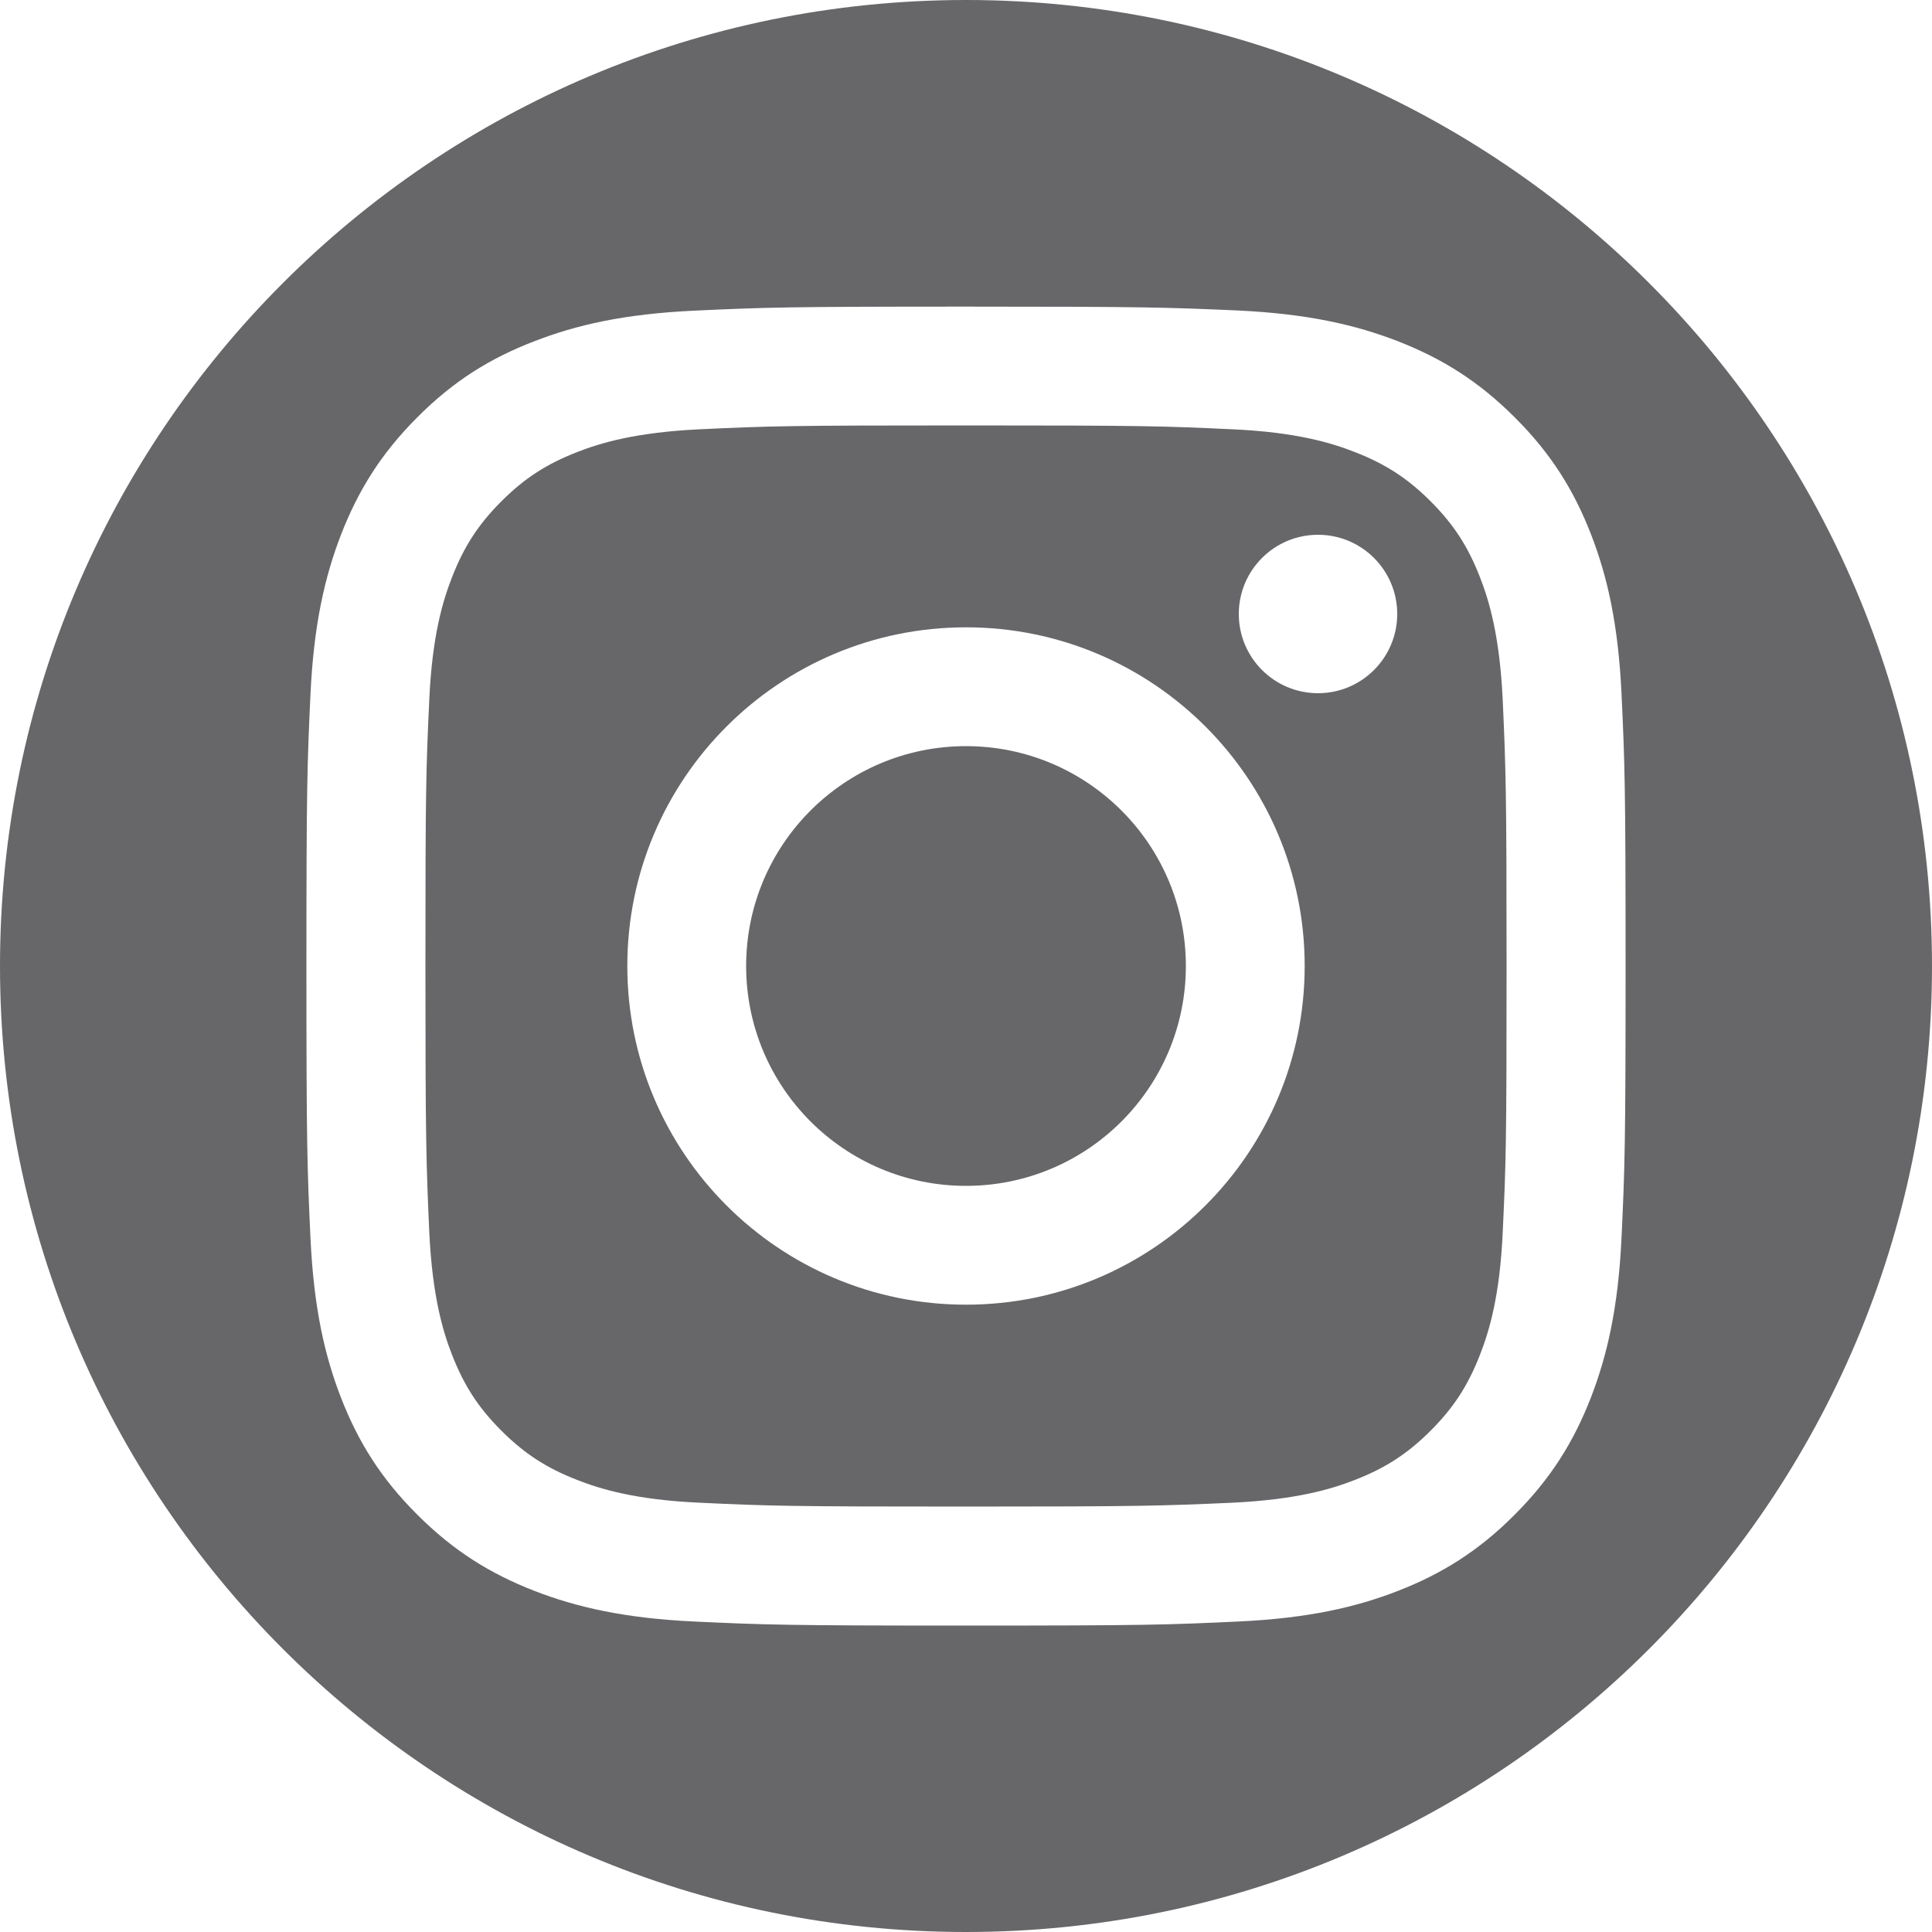 <?xml version="1.0" ?><svg id="Layer_1" style="enable-background:new 0 0 1000 1000;" version="1.1" viewBox="0 0 1000 1000" xml:space="preserve" xmlns="http://www.w3.org/2000/svg" xmlns:xlink="http://www.w3.org/1999/xlink"><style type="text/css">
	.st0{fill:#fff;}
	.bg{fill:#67676A;}
	.bg:hover{fill:#E0E0E1;pointer-event:all;}
</style><path class="bg" d="M500,1000L500,1000C223.9,1000,0,776.1,0,500l0,0C0,223.9,223.9,0,500,0l0,0c276.1,0,500,223.9,500,500l0,0  C1000,776.1,776.1,1000,500,1000z"/><g><path class="st0" d="M500,220.2c91.1,0,101.9,0.3,137.9,2c33.3,1.5,51.4,7.1,63.4,11.8c15.9,6.2,27.3,13.6,39.2,25.5   s19.3,23.3,25.5,39.2c4.7,12,10.2,30.1,11.8,63.4c1.6,36,2,46.8,2,137.9s-0.3,101.9-2,137.9c-1.5,33.3-7.1,51.4-11.8,63.4   c-6.2,15.9-13.6,27.3-25.5,39.2s-23.3,19.3-39.2,25.5c-12,4.7-30.1,10.2-63.4,11.8c-36,1.6-46.8,2-137.9,2s-101.9-0.3-137.9-2   c-33.3-1.5-51.4-7.1-63.4-11.8c-15.9-6.2-27.3-13.6-39.2-25.5c-11.9-11.9-19.3-23.3-25.5-39.2c-4.7-12-10.2-30.1-11.8-63.4   c-1.6-36-2-46.8-2-137.9s0.3-101.9,2-137.9c1.5-33.3,7.1-51.4,11.8-63.4c6.2-15.9,13.6-27.3,25.5-39.2   c11.9-11.9,23.3-19.3,39.2-25.5c12-4.7,30.1-10.2,63.4-11.8C398.1,220.5,408.9,220.2,500,220.2 M500,158.7   c-92.7,0-104.3,0.4-140.7,2.1c-36.3,1.7-61.1,7.4-82.9,15.9C254,185.3,234.9,197,216,216c-19,19-30.6,38-39.4,60.5   c-8.4,21.7-14.2,46.5-15.9,82.9s-2.1,48-2.1,140.7s0.4,104.3,2.1,140.7c1.7,36.3,7.4,61.1,15.9,82.9C185.3,746,197,765.1,216,784   c19,19,38,30.6,60.5,39.4c21.7,8.4,46.5,14.2,82.9,15.9s48,2.1,140.7,2.1s104.3-0.4,140.7-2.1c36.3-1.7,61.1-7.4,82.9-15.9   C746,814.7,765.1,803,784,784c19-19,30.6-38,39.4-60.5c8.4-21.7,14.2-46.5,15.9-82.9s2.1-48,2.1-140.7s-0.4-104.3-2.1-140.7   c-1.7-36.3-7.4-61.1-15.9-82.9C814.7,254,803,234.9,784,216c-19-19-38-30.6-60.5-39.4c-21.7-8.4-46.5-14.2-82.9-15.9   C604.3,159.1,592.7,158.7,500,158.7L500,158.7z"/><path class="st0" d="M500,324.7c-96.8,0-175.3,78.5-175.3,175.3S403.2,675.3,500,675.3S675.3,596.8,675.3,500   S596.8,324.7,500,324.7z M500,613.8c-62.8,0-113.8-50.9-113.8-113.8s51-113.8,113.8-113.8S613.8,437.1,613.8,500   S562.8,613.8,500,613.8z"/><circle class="st0" cx="682.2" cy="317.8" r="41"/></g></svg>
